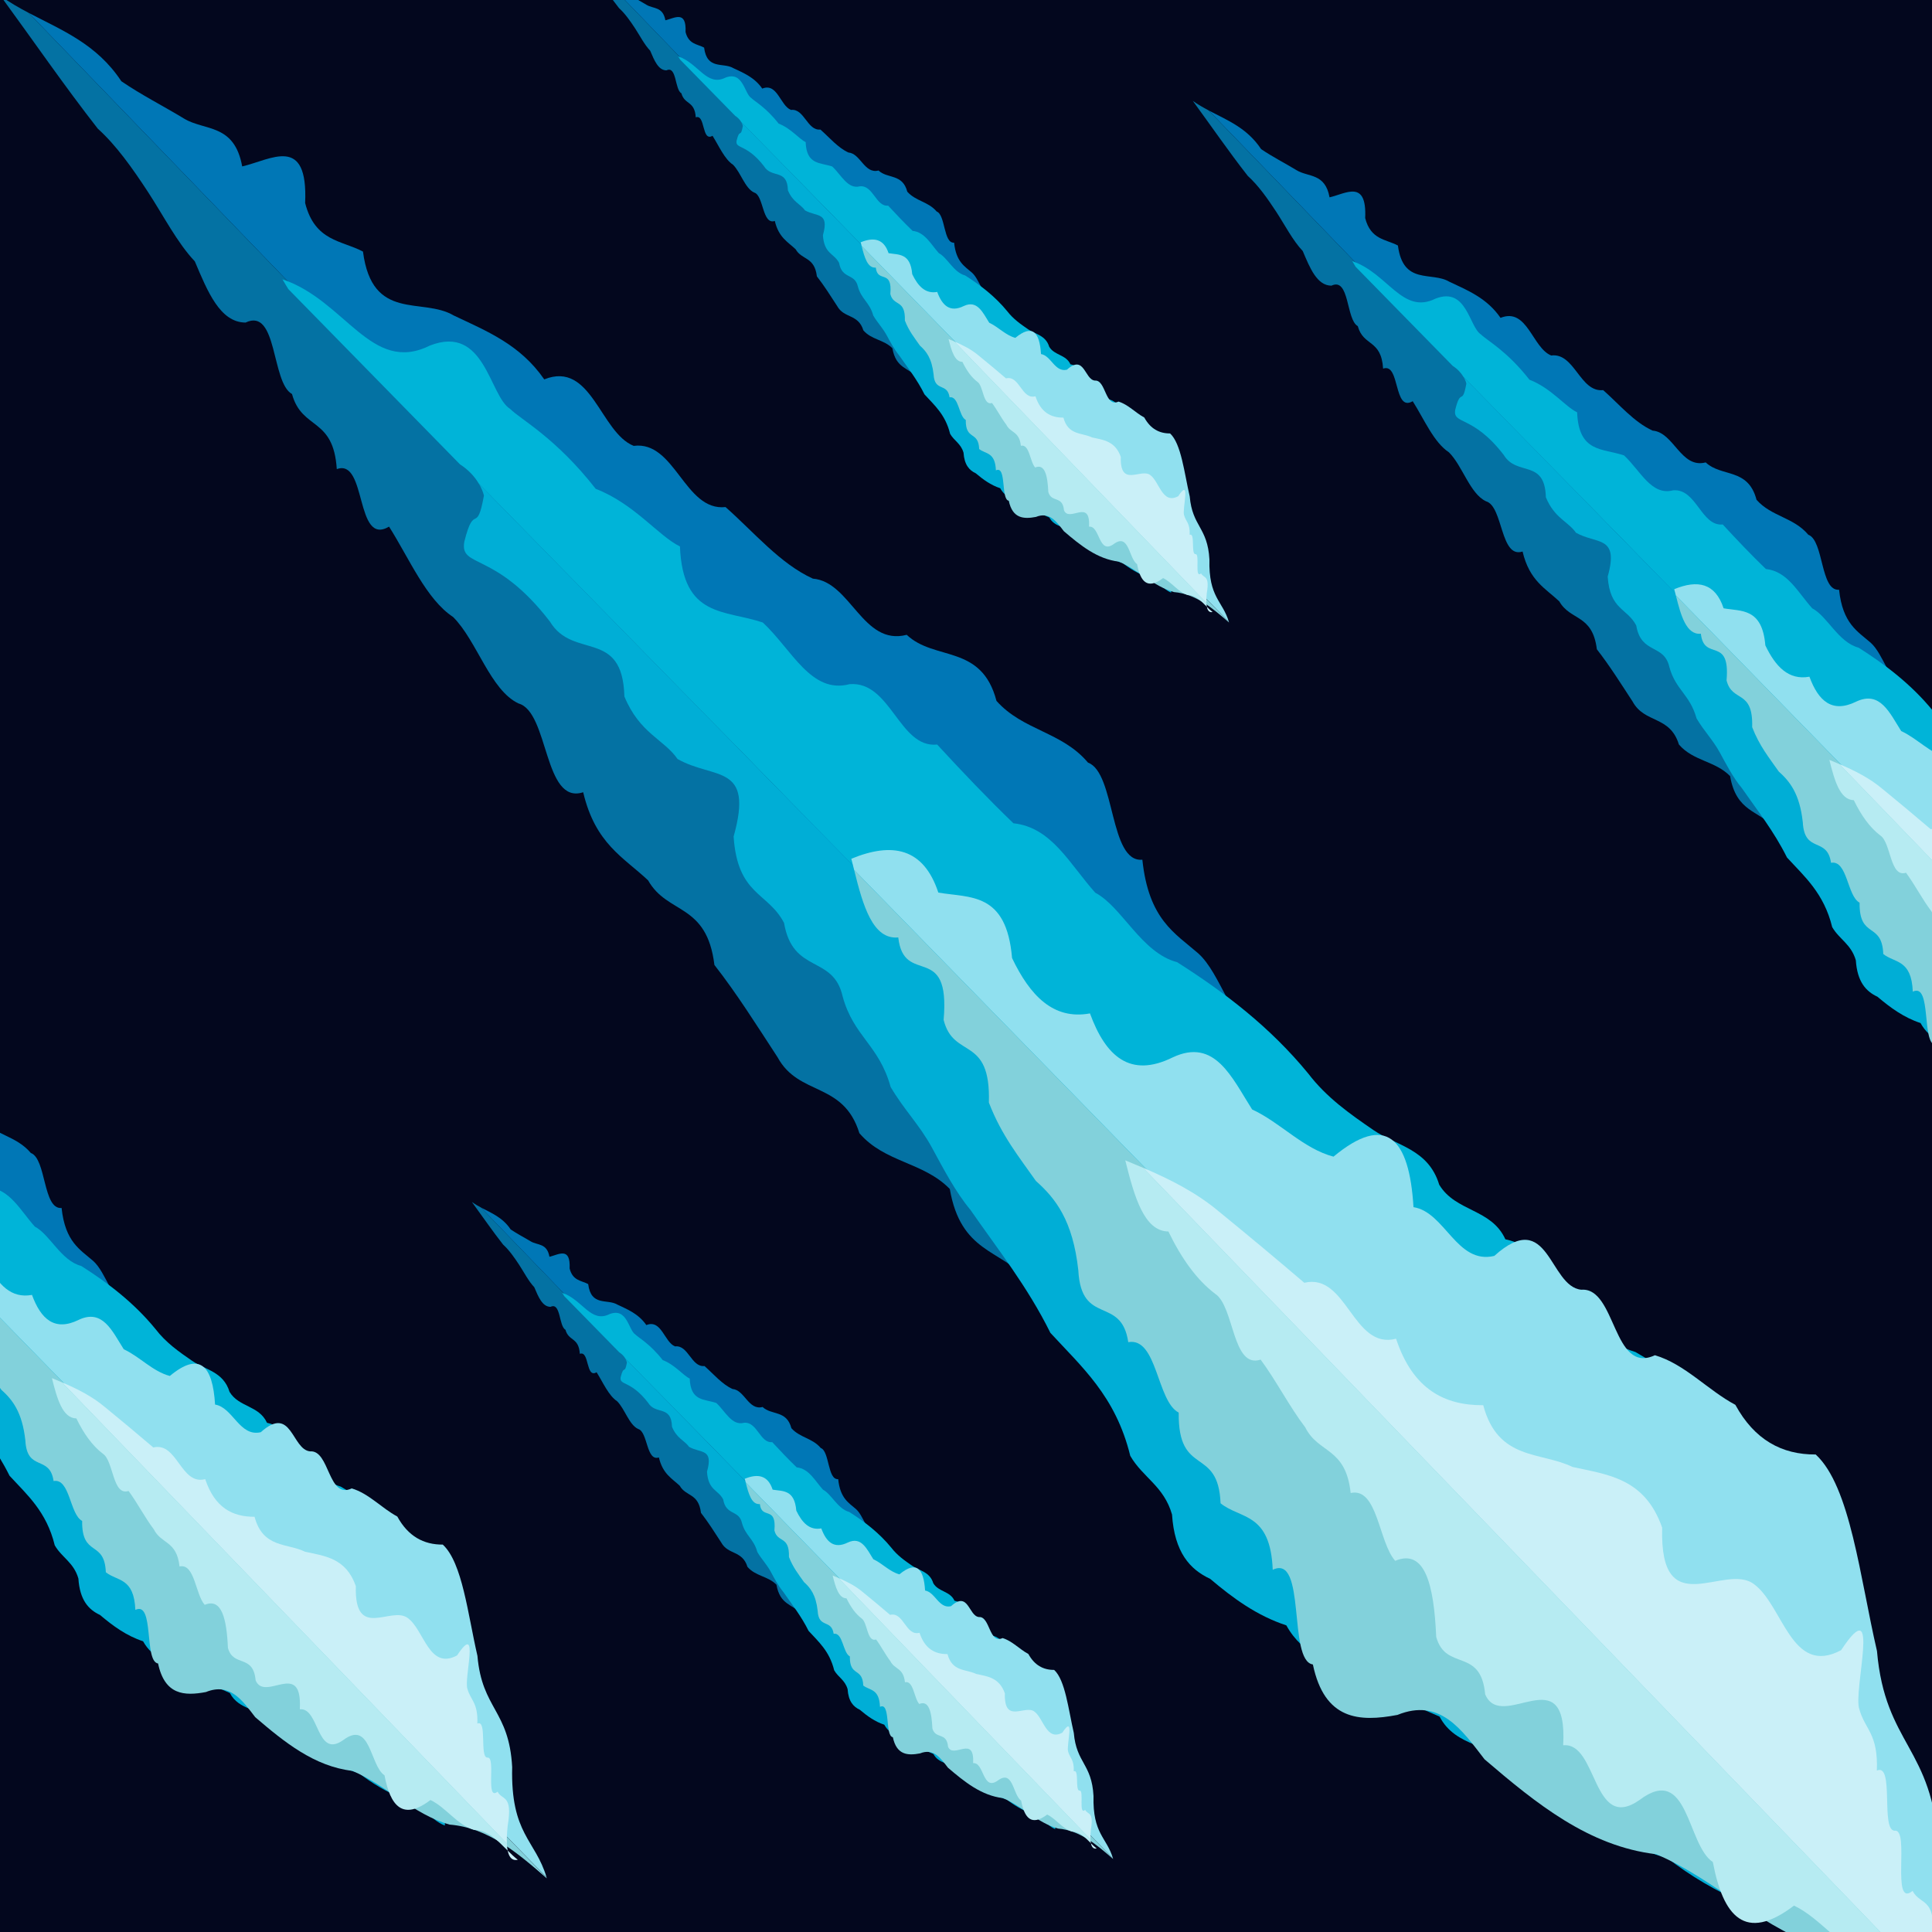 <?xml version="1.0" encoding="UTF-8"?>
<svg id="blizzard" xmlns="http://www.w3.org/2000/svg" xmlns:xlink="http://www.w3.org/1999/xlink" viewBox="0 0 50 50">
  <defs>
    <clipPath id="clippath">
      <rect width="50" height="50" fill="none"/>
    </clipPath>
  </defs>
  <g clip-path="url(#clippath)">
    <rect width="50" height="50" fill="#03071e"/>
    <g>
      <path d="M.016-.103C.854,1.042,1.673,2.233,2.531,3.33c.478,.431,.89,1.015,1.293,1.629,.401,.613,.762,1.324,1.218,1.805,.33,.779,.652,1.581,1.313,1.584,.834-.399,.663,1.555,1.202,1.849,.259,.944,1.073,.587,1.159,1.944,.784-.288,.469,2.012,1.353,1.488,.528,.836,.965,1.883,1.656,2.338,.621,.617,.959,1.892,1.695,2.239,.79,.221,.646,2.634,1.673,2.297,.314,1.338,1.05,1.686,1.68,2.281,.504,.893,1.519,.577,1.716,2.189,.573,.731,1.099,1.569,1.634,2.388,.552,1.018,1.704,.625,2.118,1.966,.659,.765,1.655,.741,2.34,1.444,.284,1.647,1.305,1.561,1.968,2.319,1.135-.352,1.664,.72,2.489,1.094,.955,.072,2.207-.555,2.23,1.704,.913,.169,1.086,2.076,2.229,1.707,1.681-.86,2.13,1.166,2.972,2.274,1.356-.098,1.98,1.516,2.972,2.274s1.98,1.516,2.972,2.274c-.439-.761-.876-1.519-1.316-2.277L.74,.332C.492,.201,.248,.061,.016-.103Z" fill="#0472a3"/>
      <path d="M.74,.332L41.1,42.141c-.194-.339-.391-.676-.585-1.012-.633-1.097-1.53-1.583-1.902-3.293-.306-1.864-1.15-2.469-1.901-3.29-.754-.166-.732-2.161-1.426-2.468-.887,.146-1.141-1.201-1.425-2.47-.084-1.739-.555-2.576-1.273-2.828-.715-.257-.981-1.575-1.579-2.108-.602-.524-1.281-.872-1.445-2.423-.859,.081-.693-2.252-1.407-2.513-.674-.802-1.681-.826-2.368-1.597-.387-1.477-1.599-1.024-2.323-1.71-1.142,.296-1.446-1.376-2.429-1.454-.851-.388-1.521-1.2-2.26-1.852-1.064,.113-1.301-1.723-2.377-1.584-.868-.347-1.09-2.212-2.315-1.721-.629-.91-1.499-1.252-2.344-1.654-.811-.481-2.11,.176-2.347-1.653-.551-.294-1.243-.259-1.497-1.257,.079-1.779-.876-1.122-1.629-.947-.203-1.117-.968-.913-1.505-1.238-.539-.328-1.098-.608-1.623-.967C2.503,1.137,1.601,.783,.74,.332Z" fill="#0077b6"/>
      <path d="M7.462,7.483c.463,.791,.962,1.614,1.52,2.426,.886-.281,1.391,.303,1.399,2.003,.644-.244,1.159-.131,1.525,.106L7.462,7.483Z" fill="none"/>
      <g>
        <path d="M7.309,7.226c.051,.086,.099,.171,.153,.256l4.443,4.536c.217,.138,.382,.32,.486,.497l.004,.004L47.174,48.005c-.03-.353-.075-.682,.025-1.248-.061-.499-.218-.836,.05-1.856-.214-.252,.208-1.519,.062-1.876,.211-.932-.081-1.053,.019-1.81,.15-.828,.026-1.225,.092-1.92-.368-.796-1.368-.583-1.695-1.44-.577-.463-1.29-.704-1.698-1.438-.464-.642-1.065-1.062-1.703-1.426-.723-.226-1.318-.66-1.686-1.453-.462-.647-.913-1.306-1.681-1.465-.363-.799-1.287-.706-1.712-1.413-.283-.928-1.102-1.001-1.707-1.417-.606-.416-1.208-.838-1.683-1.46-.982-1.198-2.151-2.093-3.392-2.881-.927-.243-1.427-1.435-2.119-1.798-.666-.743-1.126-1.693-2.119-1.798-.657-.632-1.328-1.337-1.973-2.037-.986,.101-1.197-1.65-2.267-1.563-.996,.263-1.49-.891-2.245-1.595-.983-.334-2.072-.117-2.145-1.969-.551-.266-1.179-1.105-2.18-1.491-1.035-1.325-1.937-1.791-2.215-2.069-.541-.335-.646-2.198-2.077-1.639-1.516,.756-2.183-1.166-3.813-1.714Z" fill="#00b4d8"/>
        <path d="M12.524,12.826c-.189,1.045-.247,.151-.507,1.191-.125,.704,.794,.223,2.215,2.069,.604,1,1.879,.167,1.927,1.938,.396,.96,1.023,1.108,1.376,1.619,.947,.539,1.985,.105,1.451,2.006,.101,1.527,.887,1.433,1.305,2.236,.229,1.333,1.273,.818,1.517,1.904,.284,1.039,.94,1.25,1.241,2.341,.344,.586,.742,.975,1.059,1.552,.314,.578,.622,1.169,1.008,1.631,.711,1.026,1.47,1.974,2.068,3.181,.402,.438,.824,.847,1.192,1.338,.37,.493,.685,1.069,.875,1.845,.326,.564,.868,.778,1.081,1.519,.064,.979,.462,1.421,.988,1.665,.591,.502,1.216,.957,1.97,1.203,.426,.77,1.173,1.026,1.97,1.202,.548,.577,1.287,.844,1.997,1.16,.413,.795,1.361,.729,1.945,1.248,.668,.38,1.324,.784,1.919,1.285,.692,.345,1.217,.955,2.022,1.12,.609,.479,1.277,.862,1.987,1.176,.833,.119,1.224,.946,1.955,1.232,.015-.616,.074-1.303,.104-1.943,.011-.204-.001-.375-.017-.542L12.395,12.52c.064,.106,.107,.212,.129,.305Z" fill="#00aed6"/>
      </g>
      <polyline points="12.395 12.52 12.392 12.516 11.905 12.019" fill="none"/>
      <g>
        <path d="M22.032,22.224c.023,.097,.047,.194,.073,.29l29.633,30.343c-.506-1.719-1.646-1.965-1.573-5.044-.143-2.605-1.377-2.642-1.589-5.085-.441-1.899-.687-4.262-1.586-5.086-.878,.006-1.587-.383-2.079-1.285-.714-.38-1.305-1.054-2.082-1.284-1.094,.513-.999-1.765-1.904-1.695-.841-.08-.832-2.156-2.253-.875-.973,.23-1.271-1.133-2.091-1.262-.108-1.802-.715-2.432-2.07-1.307-.787-.208-1.374-.884-2.106-1.221-.525-.823-.961-1.862-2.055-1.348-1.108,.547-1.737-.033-2.142-1.138-.95,.175-1.553-.464-2.016-1.433-.144-1.717-1.093-1.552-1.908-1.694-.382-1.159-1.192-1.313-2.253-.875Z" fill="#90e0ef"/>
        <path d="M22.105,22.514c.23,.934,.485,1.808,1.142,1.747,.146,1.289,1.353,.081,1.174,2.133,.256,1.032,1.223,.386,1.171,2.14,.33,.858,.786,1.413,1.218,2.03,.504,.448,.955,1.015,1.097,2.314,.077,1.451,1.114,.643,1.292,1.857,.753-.135,.736,1.53,1.306,1.823-.021,1.683,1.024,.853,1.083,2.347,.517,.417,1.29,.229,1.35,1.721,.876-.424,.385,2.354,1.039,2.45,.302,1.438,1.193,1.494,2.188,1.306,1.105-.447,1.665,.386,2.255,1.149,1.341,1.148,2.7,2.251,4.443,2.456,1.551,.655,2.807,2.001,4.443,2.456,1.767,.147,3.108,1.293,4.443,2.456-.005-.014-.008-.029-.013-.042L22.105,22.514Z" fill="#82d1db"/>
        <g>
          <path d="M29.581,30.222l20.344,21.085c-.011-.219,.003-.489,.036-.812,.242-1.448-.262-1.15-.462-1.559-.572,.463-.064-1.615-.463-1.557-.375,.001-.001-1.762-.463-1.557,.035-.962-.303-1.052-.452-1.583-.175-.469,.584-3.135-.473-1.533-1.29,.689-1.498-1.162-2.26-1.712-.76-.563-2.443,1.051-2.371-1.458-.45-1.284-1.409-1.371-2.32-1.571-.828-.403-1.928-.16-2.311-1.598-.999,.005-1.82-.406-2.256-1.721-1.124,.293-1.267-1.711-2.375-1.448-.731-.624-1.466-1.238-2.205-1.84-.603-.507-1.278-.84-1.968-1.137Z" fill="#caf0f8"/>
          <path d="M29.122,30.03c.234,.938,.486,1.834,1.116,1.841,.337,.695,.733,1.252,1.212,1.614,.495,.324,.438,1.946,1.175,1.702,.402,.543,.747,1.219,1.154,1.752,.341,.686,1.05,.509,1.176,1.7,.699-.155,.723,1.276,1.153,1.755,.772-.324,1.002,.621,1.061,1.969,.25,.9,1.155,.261,1.267,1.486,.432,1.009,2.146-1,2.019,1.319,.897-.091,.751,2.274,1.975,1.416,1.27-.959,1.224,1.163,1.898,1.605,.265,1.399,.828,2.095,2.101,1.128,.714,.338,1.229,1.151,1.996,1.368,.641,.014,1.084,.495,1.536,.947-.02-.093-.031-.199-.036-.325L29.581,30.222c-.152-.065-.305-.13-.458-.192Z" fill="#b6ebf2"/>
        </g>
      </g>
    </g>
    <g>
      <path d="M-15.131,18.61c.474,.648,.938,1.322,1.424,1.943,.27,.244,.504,.575,.732,.922,.227,.347,.431,.749,.69,1.022,.187,.441,.369,.895,.743,.896,.472-.226,.376,.88,.681,1.047,.147,.534,.607,.332,.656,1.1,.444-.163,.265,1.139,.766,.843,.299,.473,.546,1.066,.937,1.323,.352,.349,.543,1.071,.959,1.267,.447,.125,.366,1.491,.947,1.3,.178,.758,.594,.954,.951,1.291,.285,.505,.86,.326,.971,1.239,.324,.414,.622,.888,.925,1.352,.312,.576,.965,.354,1.199,1.113,.373,.433,.937,.42,1.325,.818,.161,.932,.739,.884,1.114,1.313,.643-.199,.942,.408,1.409,.619,.54,.041,1.249-.314,1.262,.965,.517,.096,.615,1.175,1.261,.966,.951-.487,1.205,.66,1.682,1.287,.768-.055,1.121,.858,1.682,1.287,.561,.429,1.121,.858,1.682,1.287-.248-.431-.496-.86-.745-1.289L-14.721,18.857c-.14-.074-.279-.154-.41-.246Z" fill="#0472a3"/>
      <path d="M-14.721,18.857L8.123,42.521c-.11-.192-.221-.383-.331-.573-.358-.621-.866-.896-1.077-1.864-.173-1.055-.651-1.397-1.076-1.862-.427-.094-.414-1.223-.807-1.397-.502,.083-.646-.68-.806-1.398-.048-.984-.314-1.458-.72-1.601-.405-.145-.556-.891-.894-1.193-.341-.296-.725-.494-.818-1.371-.486,.046-.392-1.274-.796-1.423-.382-.454-.951-.467-1.34-.904-.219-.836-.905-.58-1.315-.968-.647,.168-.819-.779-1.375-.823-.482-.22-.861-.679-1.279-1.048-.602,.064-.737-.975-1.345-.896-.491-.197-.617-1.252-1.311-.974-.356-.515-.848-.709-1.327-.936-.459-.272-1.194,.1-1.329-.936-.312-.166-.704-.147-.847-.711,.045-1.007-.496-.635-.922-.536-.115-.632-.548-.517-.852-.701-.305-.186-.621-.344-.919-.547-.362-.546-.872-.746-1.36-1.001Z" fill="#0077b6"/>
      <path d="M13.401,48.131c-.091-.071-.177-.153-.262-.238,.039,.193,.128,.268,.262,.238Z" fill="#caf0f8"/>
      <g>
        <path d="M-11.003,22.759c.029,.049,.056,.097,.086,.145l2.515,2.567c.123,.078,.216,.181,.275,.281l.002,.002L11.561,45.84c-.017-.2-.043-.386,.014-.706-.034-.282-.123-.473,.028-1.051-.121-.142,.118-.86,.035-1.062,.12-.527-.046-.596,.011-1.025,.085-.469,.015-.693,.052-1.087-.208-.45-.774-.33-.959-.815-.327-.262-.73-.399-.961-.814-.263-.364-.603-.601-.964-.807-.409-.128-.746-.373-.955-.822-.261-.366-.517-.74-.952-.829-.206-.452-.728-.4-.969-.8-.16-.525-.624-.567-.966-.802-.343-.235-.684-.474-.953-.827-.556-.678-1.218-1.185-1.92-1.63-.525-.137-.807-.812-1.2-1.018-.377-.42-.637-.958-1.2-1.018-.372-.358-.752-.757-1.117-1.153-.558,.057-.678-.934-1.283-.884-.564,.149-.843-.504-1.271-.903-.557-.189-1.173-.066-1.214-1.115-.312-.15-.667-.625-1.234-.844-.586-.75-1.096-1.013-1.254-1.171-.306-.189-.366-1.244-1.176-.928-.858,.428-1.236-.66-2.158-.97Z" fill="#00b4d8"/>
        <path d="M-8.051,25.928c-.107,.592-.14,.085-.287,.674-.071,.398,.45,.126,1.254,1.171,.342,.566,1.064,.095,1.091,1.097,.224,.543,.579,.627,.779,.917,.536,.305,1.123,.06,.821,1.135,.057,.864,.502,.811,.739,1.266,.129,.755,.72,.463,.858,1.078,.161,.588,.532,.708,.702,1.325,.195,.332,.42,.552,.599,.878,.178,.327,.352,.662,.571,.923,.403,.581,.832,1.118,1.171,1.8,.227,.248,.467,.479,.675,.757,.209,.279,.388,.605,.495,1.044,.184,.319,.491,.44,.612,.86,.036,.554,.261,.804,.559,.942,.335,.284,.689,.542,1.115,.681,.241,.436,.664,.581,1.115,.681,.31,.327,.729,.478,1.13,.657,.234,.45,.771,.413,1.101,.706,.378,.215,.75,.444,1.086,.727,.392,.195,.689,.54,1.145,.634,.345,.271,.723,.488,1.125,.666,.472,.067,.693,.536,1.107,.698,.008-.349,.042-.737,.059-1.1,.006-.115-0-.212-.01-.307L-8.124,25.755c.037,.06,.061,.12,.073,.173Z" fill="#00aed6"/>
      </g>
      <g>
        <path d="M-2.67,31.248c.013,.055,.026,.11,.042,.164L14.145,48.586c-.287-.973-.932-1.112-.89-2.855-.081-1.475-.78-1.495-.899-2.878-.249-1.075-.389-2.412-.897-2.879-.497,.003-.899-.217-1.177-.727-.404-.215-.738-.597-1.179-.727-.619,.291-.565-.999-1.078-.959-.476-.045-.471-1.22-1.275-.496-.551,.13-.72-.641-1.184-.715-.061-1.02-.405-1.377-1.171-.74-.445-.118-.778-.5-1.192-.691-.297-.466-.544-1.054-1.163-.763-.627,.31-.983-.019-1.212-.644-.538,.099-.879-.263-1.141-.811-.082-.972-.618-.878-1.08-.959-.216-.656-.675-.743-1.275-.496Z" fill="#90e0ef"/>
        <path d="M-2.628,31.412c.13,.529,.275,1.024,.646,.989,.083,.73,.766,.046,.665,1.207,.145,.584,.692,.218,.663,1.211,.187,.486,.445,.8,.689,1.149,.285,.254,.541,.575,.621,1.31,.044,.822,.63,.364,.731,1.051,.426-.077,.417,.866,.739,1.032-.012,.952,.58,.483,.613,1.329,.293,.236,.73,.129,.764,.974,.496-.24,.218,1.332,.588,1.387,.171,.814,.676,.845,1.238,.739,.626-.253,.943,.218,1.276,.65,.759,.65,1.529,1.274,2.515,1.39,.878,.371,1.589,1.132,2.515,1.39,1,.083,1.759,.732,2.515,1.39-.003-.008-.004-.016-.007-.024L-2.628,31.412Z" fill="#82d1db"/>
        <g>
          <path d="M1.603,35.775l11.515,11.935c-.006-.124,.002-.277,.021-.46,.137-.819-.148-.651-.261-.882-.324,.262-.036-.914-.262-.881-.212,0-0-.998-.262-.881,.02-.544-.172-.596-.256-.896-.099-.265,.33-1.774-.268-.868-.73,.39-.848-.658-1.279-.969-.43-.319-1.383,.595-1.342-.825-.255-.727-.797-.776-1.313-.889-.468-.228-1.091-.09-1.308-.905-.565,.003-1.03-.23-1.277-.974-.636,.166-.717-.968-1.344-.82-.414-.353-.83-.701-1.248-1.042-.341-.287-.723-.475-1.114-.643Z" fill="#caf0f8"/>
          <path d="M1.344,35.666c.132,.531,.275,1.038,.632,1.042,.191,.394,.415,.709,.686,.914,.28,.183,.248,1.101,.665,.964,.228,.307,.423,.69,.653,.992,.193,.388,.594,.288,.666,.962,.396-.088,.409,.722,.652,.993,.437-.184,.567,.352,.601,1.115,.141,.51,.654,.148,.717,.841,.244,.571,1.215-.566,1.143,.747,.508-.051,.425,1.287,1.118,.801,.719-.543,.693,.658,1.074,.908,.15,.792,.468,1.186,1.189,.639,.404,.191,.696,.652,1.13,.774,.363,.008,.613,.28,.869,.536-.011-.053-.017-.113-.02-.184L1.603,35.775c-.086-.037-.173-.074-.259-.109Z" fill="#b6ebf2"/>
        </g>
      </g>
    </g>
    <g>
      <path d="M30.869,2.61c.474,.648,.938,1.322,1.424,1.943,.27,.244,.504,.575,.732,.922,.227,.347,.431,.749,.69,1.022,.187,.441,.369,.895,.743,.896,.472-.226,.376,.88,.681,1.047,.147,.534,.607,.332,.656,1.1,.444-.163,.265,1.139,.766,.843,.299,.473,.546,1.066,.937,1.323,.352,.349,.543,1.071,.959,1.267,.447,.125,.366,1.491,.947,1.3,.178,.758,.594,.954,.951,1.291,.285,.505,.86,.326,.971,1.239,.324,.414,.622,.888,.925,1.352,.312,.576,.965,.354,1.199,1.113,.373,.433,.937,.42,1.325,.818,.161,.932,.739,.884,1.114,1.313,.643-.199,.942,.408,1.409,.619,.54,.041,1.249-.314,1.262,.965,.517,.096,.615,1.175,1.261,.966,.951-.487,1.205,.66,1.682,1.287,.768-.055,1.121,.858,1.682,1.287,.561,.429,1.121,.858,1.682,1.287-.248-.431-.496-.86-.745-1.289L31.279,2.857c-.14-.074-.279-.154-.41-.246Z" fill="#0472a3"/>
      <path d="M31.279,2.857l22.845,23.664c-.11-.192-.221-.383-.331-.573-.358-.621-.866-.896-1.077-1.864-.173-1.055-.651-1.397-1.076-1.862-.427-.094-.414-1.223-.807-1.397-.502,.083-.646-.68-.806-1.398-.048-.984-.314-1.458-.72-1.601-.405-.145-.556-.891-.894-1.193-.341-.296-.725-.494-.818-1.371-.486,.046-.392-1.274-.796-1.423-.382-.454-.951-.467-1.34-.904-.219-.836-.905-.58-1.315-.968-.647,.168-.819-.779-1.375-.823-.482-.22-.861-.679-1.279-1.048-.602,.064-.737-.975-1.345-.896-.491-.197-.617-1.252-1.311-.974-.356-.515-.848-.709-1.327-.936-.459-.272-1.194,.1-1.329-.936-.312-.166-.704-.147-.847-.711,.045-1.007-.496-.635-.922-.536-.115-.632-.548-.517-.852-.701-.305-.186-.621-.344-.919-.547-.362-.546-.872-.746-1.36-1.001Z" fill="#0077b6"/>
      <path d="M35.083,6.904c.262,.448,.544,.914,.86,1.373,.501-.159,.787,.171,.792,1.134,.365-.138,.656-.074,.863,.06l-2.515-2.567Z" fill="none"/>
      <g>
        <path d="M34.997,6.759c.029,.049,.056,.097,.086,.145l2.515,2.567c.123,.078,.216,.181,.275,.281l.002,.002,19.685,20.085c-.017-.2-.043-.386,.014-.706-.034-.282-.123-.473,.028-1.051-.121-.142,.118-.86,.035-1.062,.12-.527-.046-.596,.011-1.025,.085-.469,.015-.693,.052-1.087-.208-.45-.774-.33-.959-.815-.327-.262-.73-.399-.961-.814-.263-.364-.603-.601-.964-.807-.409-.128-.746-.373-.955-.822-.261-.366-.517-.74-.952-.829-.206-.452-.728-.4-.969-.8-.16-.525-.624-.567-.966-.802-.343-.235-.684-.474-.953-.827-.556-.678-1.218-1.185-1.92-1.63-.525-.137-.807-.812-1.2-1.018-.377-.42-.637-.958-1.2-1.018-.372-.358-.752-.757-1.117-1.153-.558,.057-.678-.934-1.283-.884-.564,.149-.843-.504-1.271-.903-.557-.189-1.173-.066-1.214-1.115-.312-.15-.667-.625-1.234-.844-.586-.75-1.096-1.013-1.254-1.171-.306-.189-.366-1.244-1.176-.928-.858,.428-1.236-.66-2.158-.97Z" fill="#00b4d8"/>
        <path d="M37.949,9.928c-.107,.592-.14,.085-.287,.674-.071,.398,.45,.126,1.254,1.171,.342,.566,1.064,.095,1.091,1.097,.224,.543,.579,.627,.779,.917,.536,.305,1.123,.06,.821,1.135,.057,.864,.502,.811,.739,1.266,.129,.755,.72,.463,.858,1.078,.161,.588,.532,.708,.702,1.325,.195,.332,.42,.552,.599,.878,.178,.327,.352,.662,.571,.923,.403,.581,.832,1.118,1.171,1.8,.227,.248,.467,.479,.675,.757,.209,.279,.388,.605,.495,1.044,.184,.319,.491,.44,.612,.86,.036,.554,.261,.804,.559,.942,.335,.284,.689,.542,1.115,.681,.241,.436,.664,.581,1.115,.681,.31,.327,.729,.478,1.13,.657,.234,.45,.771,.413,1.101,.706,.378,.215,.75,.444,1.086,.727,.392,.195,.689,.54,1.145,.634,.345,.271,.723,.488,1.125,.666,.472,.067,.693,.536,1.107,.698,.008-.349,.042-.737,.059-1.1,.006-.115-0-.212-.01-.307L37.876,9.755c.037,.06,.061,.12,.073,.173Z" fill="#00aed6"/>
      </g>
      <polyline points="37.876 9.755 37.874 9.753 37.598 9.471" fill="none"/>
      <g>
        <path d="M43.33,15.248c.013,.055,.026,.11,.042,.164l16.773,17.175c-.287-.973-.932-1.112-.89-2.855-.081-1.475-.78-1.495-.899-2.878-.249-1.075-.389-2.412-.897-2.879-.497,.003-.899-.217-1.177-.727-.404-.215-.738-.597-1.179-.727-.619,.291-.565-.999-1.078-.959-.476-.045-.471-1.22-1.275-.496-.551,.13-.72-.641-1.184-.715-.061-1.02-.405-1.377-1.171-.74-.445-.118-.778-.5-1.192-.691-.297-.466-.544-1.054-1.163-.763-.627,.31-.983-.019-1.212-.644-.538,.099-.879-.263-1.141-.811-.082-.972-.618-.878-1.08-.959-.216-.656-.675-.743-1.275-.496Z" fill="#90e0ef"/>
        <path d="M43.372,15.412c.13,.529,.275,1.024,.646,.989,.083,.73,.766,.046,.665,1.207,.145,.584,.692,.218,.663,1.211,.187,.486,.445,.8,.689,1.149,.285,.254,.541,.575,.621,1.31,.044,.822,.63,.364,.731,1.051,.426-.077,.417,.866,.739,1.032-.012,.952,.58,.483,.613,1.329,.293,.236,.73,.129,.764,.974,.496-.24,.218,1.332,.588,1.387,.171,.814,.676,.845,1.238,.739,.626-.253,.943,.218,1.276,.65,.759,.65,1.529,1.274,2.515,1.39,.878,.371,1.589,1.132,2.515,1.39,1,.083,1.759,.732,2.515,1.39-.003-.008-.004-.016-.007-.024L43.372,15.412Z" fill="#82d1db"/>
        <g>
          <path d="M47.603,19.775l11.515,11.935c-.006-.124,.002-.277,.021-.46,.137-.819-.148-.651-.261-.882-.324,.262-.036-.914-.262-.881-.212,0-0-.998-.262-.881,.02-.544-.172-.596-.256-.896-.099-.265,.33-1.774-.268-.868-.73,.39-.848-.658-1.279-.969-.43-.319-1.383,.595-1.342-.825-.255-.727-.797-.776-1.313-.889-.468-.228-1.091-.09-1.308-.905-.565,.003-1.03-.23-1.277-.974-.636,.166-.717-.968-1.344-.82-.414-.353-.83-.701-1.248-1.042-.341-.287-.723-.475-1.114-.643Z" fill="#caf0f8"/>
          <path d="M47.344,19.666c.132,.531,.275,1.038,.632,1.042,.191,.394,.415,.709,.686,.914,.28,.183,.248,1.101,.665,.964,.228,.307,.423,.69,.653,.992,.193,.388,.594,.288,.666,.962,.396-.088,.409,.722,.652,.993,.437-.184,.567,.352,.601,1.115,.141,.51,.654,.148,.717,.841,.244,.571,1.215-.566,1.143,.747,.508-.051,.425,1.287,1.118,.801,.719-.543,.693,.658,1.074,.908,.15,.792,.468,1.186,1.189,.639,.404,.191,.696,.652,1.13,.774,.363,.008,.613,.28,.869,.536-.011-.053-.017-.113-.02-.184l-11.515-11.935c-.086-.037-.173-.074-.259-.109Z" fill="#b6ebf2"/>
        </g>
      </g>
    </g>
    <g>
      <path d="M15.214-.89c.269,.367,.531,.749,.807,1.101,.153,.138,.286,.326,.415,.523,.128,.196,.244,.425,.391,.579,.106,.25,.209,.507,.421,.508,.268-.128,.213,.499,.386,.593,.083,.303,.344,.188,.372,.623,.252-.092,.15,.645,.434,.477,.169,.268,.31,.604,.531,.75,.199,.198,.308,.607,.544,.718,.253,.071,.207,.845,.537,.737,.101,.429,.337,.541,.539,.732,.162,.286,.487,.185,.55,.702,.184,.234,.353,.503,.524,.766,.177,.326,.547,.2,.679,.631,.211,.245,.531,.238,.751,.463,.091,.528,.419,.501,.631,.744,.364-.113,.534,.231,.798,.351,.306,.023,.708-.178,.715,.547,.293,.054,.348,.666,.715,.547,.539-.276,.683,.374,.953,.729,.435-.031,.635,.486,.953,.729s.635,.486,.953,.729c-.141-.244-.281-.487-.422-.73L15.446-.75c-.08-.042-.158-.087-.232-.14Z" fill="#0472a3"/>
      <path d="M15.446-.75l12.945,13.41c-.062-.109-.125-.217-.188-.325-.203-.352-.491-.508-.61-1.056-.098-.598-.369-.792-.61-1.055-.242-.053-.235-.693-.457-.792-.284,.047-.366-.385-.457-.792-.027-.558-.178-.826-.408-.907-.229-.082-.315-.505-.506-.676-.193-.168-.411-.28-.463-.777-.276,.026-.222-.722-.451-.806-.216-.257-.539-.265-.76-.512-.124-.474-.513-.329-.745-.549-.366,.095-.464-.441-.779-.466-.273-.124-.488-.385-.725-.594-.341,.036-.417-.552-.762-.508-.278-.111-.35-.71-.743-.552-.202-.292-.481-.402-.752-.531-.26-.154-.677,.057-.753-.53-.177-.094-.399-.083-.48-.403,.025-.571-.281-.36-.522-.304-.065-.358-.31-.293-.483-.397-.173-.105-.352-.195-.521-.31-.205-.309-.494-.423-.77-.567Z" fill="#0077b6"/>
      <path d="M17.602,1.543c.148,.254,.308,.518,.487,.778,.284-.09,.446,.097,.449,.643,.207-.078,.372-.042,.489,.034l-1.425-1.455Z" fill="none"/>
      <path d="M31.382,15.839c-.052-.04-.1-.087-.149-.135,.022,.11,.073,.152,.149,.135Z" fill="#caf0f8"/>
      <g>
        <path d="M17.553,1.461c.016,.028,.032,.055,.049,.082l1.425,1.455c.07,.044,.122,.103,.156,.159l.001,.001,11.155,11.381c-.01-.113-.024-.219,.008-.4-.019-.16-.07-.268,.016-.595-.069-.081,.067-.487,.02-.602,.068-.299-.026-.338,.006-.581,.048-.266,.008-.393,.029-.616-.118-.255-.439-.187-.544-.462-.185-.148-.414-.226-.545-.461-.149-.206-.342-.341-.546-.458-.232-.073-.423-.212-.541-.466-.148-.208-.293-.419-.539-.47-.117-.256-.413-.226-.549-.453-.091-.298-.353-.321-.548-.454-.194-.133-.387-.269-.54-.468-.315-.384-.69-.671-1.088-.924-.297-.078-.458-.46-.68-.577-.214-.238-.361-.543-.68-.577-.211-.203-.426-.429-.633-.653-.316,.032-.384-.529-.727-.501-.319,.084-.478-.286-.72-.512-.315-.107-.665-.038-.688-.632-.177-.085-.378-.354-.699-.478-.332-.425-.621-.574-.71-.664-.174-.107-.207-.705-.666-.526-.486,.243-.7-.374-1.223-.55Z" fill="#00b4d8"/>
        <path d="M19.226,3.257c-.061,.335-.079,.048-.163,.382-.04,.226,.255,.072,.71,.664,.194,.321,.603,.054,.618,.622,.127,.308,.328,.355,.441,.519,.304,.173,.637,.034,.465,.643,.032,.49,.284,.46,.419,.717,.073,.428,.408,.262,.486,.611,.091,.333,.301,.401,.398,.751,.11,.188,.238,.313,.34,.498,.101,.186,.2,.375,.323,.523,.228,.329,.471,.633,.663,1.02,.129,.141,.264,.272,.382,.429,.119,.158,.22,.343,.281,.592,.104,.181,.278,.249,.347,.487,.021,.314,.148,.456,.317,.534,.19,.161,.39,.307,.632,.386,.137,.247,.376,.329,.632,.386,.176,.185,.413,.271,.64,.372,.132,.255,.437,.234,.624,.4,.214,.122,.425,.251,.615,.412,.222,.111,.39,.306,.649,.359,.195,.154,.409,.276,.637,.377,.267,.038,.393,.304,.627,.395,.005-.198,.024-.418,.033-.623,.003-.065-0-.12-.005-.174L19.184,3.159c.021,.034,.034,.068,.041,.098Z" fill="#00aed6"/>
      </g>
      <polyline points="19.184 3.159 19.183 3.158 19.027 2.998" fill="none"/>
      <g>
        <path d="M22.275,6.272c.007,.031,.015,.062,.024,.093l9.505,9.732c-.162-.551-.528-.63-.504-1.618-.046-.836-.442-.847-.51-1.631-.141-.609-.22-1.367-.509-1.631-.282,.002-.509-.123-.667-.412-.229-.122-.418-.338-.668-.412-.351,.165-.32-.566-.611-.544-.27-.026-.267-.692-.723-.281-.312,.074-.408-.363-.671-.405-.035-.578-.229-.78-.664-.419-.252-.067-.441-.283-.676-.392-.168-.264-.308-.597-.659-.432-.356,.175-.557-.011-.687-.365-.305,.056-.498-.149-.647-.46-.046-.551-.35-.498-.612-.543-.122-.372-.382-.421-.723-.281Z" fill="#90e0ef"/>
        <path d="M22.299,6.365c.074,.3,.156,.58,.366,.56,.047,.414,.434,.026,.377,.684,.082,.331,.392,.124,.376,.686,.106,.275,.252,.453,.391,.651,.162,.144,.306,.326,.352,.742,.025,.466,.357,.206,.414,.595,.241-.043,.236,.491,.419,.585-.007,.54,.329,.274,.347,.753,.166,.134,.414,.073,.433,.552,.281-.136,.123,.755,.333,.786,.097,.461,.383,.479,.702,.419,.354-.143,.534,.124,.723,.369,.43,.368,.866,.722,1.425,.788,.497,.21,.9,.642,1.425,.788,.567,.047,.997,.415,1.425,.788-.002-.004-.002-.009-.004-.014L22.299,6.365Z" fill="#82d1db"/>
        <g>
          <path d="M24.696,8.837l6.525,6.763c-.004-.07,.001-.157,.012-.26,.078-.464-.084-.369-.148-.5-.183,.149-.02-.518-.148-.499-.12,0-0-.565-.148-.499,.011-.308-.097-.338-.145-.508-.056-.15,.187-1.005-.152-.492-.414,.221-.481-.373-.725-.549-.244-.181-.784,.337-.761-.468-.144-.412-.452-.44-.744-.504-.265-.129-.618-.051-.741-.513-.32,.002-.584-.13-.724-.552-.36,.094-.406-.549-.762-.464-.234-.2-.47-.397-.707-.59-.193-.163-.41-.269-.631-.365Z" fill="#caf0f8"/>
          <path d="M24.549,8.775c.075,.301,.156,.588,.358,.59,.108,.223,.235,.402,.389,.518,.159,.104,.14,.624,.377,.546,.129,.174,.24,.391,.37,.562,.109,.22,.337,.163,.377,.545,.224-.05,.232,.409,.37,.563,.247-.104,.321,.199,.34,.632,.08,.289,.371,.084,.406,.476,.138,.324,.688-.321,.648,.423,.288-.029,.241,.729,.634,.454,.407-.308,.393,.373,.609,.515,.085,.449,.265,.672,.674,.362,.229,.108,.394,.369,.64,.439,.206,.005,.348,.159,.493,.304-.006-.03-.01-.064-.012-.104l-6.525-6.763c-.049-.021-.098-.042-.147-.062Z" fill="#b6ebf2"/>
        </g>
      </g>
    </g>
    <g>
      <path d="M12.214,31.11c.269,.367,.531,.749,.807,1.101,.153,.138,.286,.326,.415,.523,.128,.196,.244,.425,.391,.579,.106,.25,.209,.507,.421,.508,.268-.128,.213,.499,.386,.593,.083,.303,.344,.188,.372,.623,.252-.092,.15,.645,.434,.477,.169,.268,.31,.604,.531,.75,.199,.198,.308,.607,.544,.718,.253,.071,.207,.845,.537,.737,.101,.429,.337,.541,.539,.732,.162,.286,.487,.185,.55,.702,.184,.234,.353,.503,.524,.766,.177,.326,.547,.2,.679,.631,.211,.245,.531,.238,.751,.463,.091,.528,.419,.501,.631,.744,.364-.113,.534,.231,.798,.351,.306,.023,.708-.178,.715,.547,.293,.054,.348,.666,.715,.547,.539-.276,.683,.374,.953,.729,.435-.031,.635,.486,.953,.729s.635,.486,.953,.729c-.141-.244-.281-.487-.422-.73l-12.945-13.41c-.08-.042-.158-.087-.232-.14Z" fill="#0472a3"/>
      <path d="M12.446,31.25l12.945,13.41c-.062-.109-.125-.217-.188-.325-.203-.352-.491-.508-.61-1.056-.098-.598-.369-.792-.61-1.055-.242-.053-.235-.693-.457-.792-.284,.047-.366-.385-.457-.792-.027-.558-.178-.826-.408-.907-.229-.082-.315-.505-.506-.676-.193-.168-.411-.28-.463-.777-.276,.026-.222-.722-.451-.806-.216-.257-.539-.265-.76-.512-.124-.474-.513-.329-.745-.549-.366,.095-.464-.441-.779-.466-.273-.124-.488-.385-.725-.594-.341,.036-.417-.552-.762-.508-.278-.111-.35-.71-.743-.552-.202-.292-.481-.402-.752-.531-.26-.154-.677,.057-.753-.53-.177-.094-.399-.083-.48-.403,.025-.571-.281-.36-.522-.304-.065-.358-.31-.293-.483-.397-.173-.105-.352-.195-.521-.31-.205-.309-.494-.423-.77-.567Z" fill="#0077b6"/>
      <path d="M14.602,33.543c.148,.254,.308,.518,.487,.778,.284-.09,.446,.097,.449,.643,.207-.078,.372-.042,.489,.034l-1.425-1.455Z" fill="none"/>
      <path d="M28.382,47.839c-.052-.04-.1-.087-.149-.135,.022,.11,.073,.152,.149,.135Z" fill="#caf0f8"/>
      <g>
        <path d="M14.553,33.461c.016,.028,.032,.055,.049,.082l1.425,1.455c.07,.044,.122,.103,.156,.159l.001,.001,11.155,11.381c-.01-.113-.024-.219,.008-.4-.019-.16-.07-.268,.016-.595-.069-.081,.067-.487,.02-.602,.068-.299-.026-.338,.006-.581,.048-.266,.008-.393,.029-.616-.118-.255-.439-.187-.544-.462-.185-.148-.414-.226-.545-.461-.149-.206-.342-.341-.546-.458-.232-.073-.423-.212-.541-.466-.148-.208-.293-.419-.539-.47-.117-.256-.413-.226-.549-.453-.091-.298-.353-.321-.548-.454-.194-.133-.387-.269-.54-.468-.315-.384-.69-.671-1.088-.924-.297-.078-.458-.46-.68-.577-.214-.238-.361-.543-.68-.577-.211-.203-.426-.429-.633-.653-.316,.032-.384-.529-.727-.501-.319,.084-.478-.286-.72-.512-.315-.107-.665-.038-.688-.632-.177-.085-.378-.354-.699-.478-.332-.425-.621-.574-.71-.664-.174-.107-.207-.705-.666-.526-.486,.243-.7-.374-1.223-.55Z" fill="#00b4d8"/>
        <path d="M16.226,35.257c-.061,.335-.079,.048-.163,.382-.04,.226,.255,.072,.71,.664,.194,.321,.603,.054,.618,.622,.127,.308,.328,.355,.441,.519,.304,.173,.637,.034,.465,.643,.032,.49,.284,.46,.419,.717,.073,.428,.408,.262,.486,.611,.091,.333,.301,.401,.398,.751,.11,.188,.238,.313,.34,.498,.101,.186,.2,.375,.323,.523,.228,.329,.471,.633,.663,1.02,.129,.141,.264,.272,.382,.429,.119,.158,.22,.343,.281,.592,.104,.181,.278,.249,.347,.487,.021,.314,.148,.456,.317,.534,.19,.161,.39,.307,.632,.386,.137,.247,.376,.329,.632,.386,.176,.185,.413,.271,.64,.372,.132,.255,.437,.234,.624,.4,.214,.122,.425,.251,.615,.412,.222,.111,.39,.306,.649,.359,.195,.154,.409,.276,.637,.377,.267,.038,.393,.304,.627,.395,.005-.198,.024-.418,.033-.623,.003-.065-0-.12-.005-.174l-11.155-11.381c.021,.034,.034,.068,.041,.098Z" fill="#00aed6"/>
      </g>
      <polyline points="16.184 35.159 16.183 35.158 16.027 34.998" fill="none"/>
      <g>
        <path d="M19.275,38.272c.007,.031,.015,.062,.024,.093l9.505,9.732c-.162-.551-.528-.63-.504-1.618-.046-.836-.442-.847-.51-1.631-.141-.609-.22-1.367-.509-1.631-.282,.002-.509-.123-.667-.412-.229-.122-.418-.338-.668-.412-.351,.165-.32-.566-.611-.544-.27-.026-.267-.692-.723-.281-.312,.074-.408-.363-.671-.405-.035-.578-.229-.78-.664-.419-.252-.067-.441-.283-.676-.392-.168-.264-.308-.597-.659-.432-.356,.175-.557-.011-.687-.365-.305,.056-.498-.149-.647-.46-.046-.551-.35-.498-.612-.543-.122-.372-.382-.421-.723-.281Z" fill="#90e0ef"/>
        <path d="M19.299,38.365c.074,.3,.156,.58,.366,.56,.047,.414,.434,.026,.377,.684,.082,.331,.392,.124,.376,.686,.106,.275,.252,.453,.391,.651,.162,.144,.306,.326,.352,.742,.025,.466,.357,.206,.414,.595,.241-.043,.236,.491,.419,.585-.007,.54,.329,.274,.347,.753,.166,.134,.414,.073,.433,.552,.281-.136,.123,.755,.333,.786,.097,.461,.383,.479,.702,.419,.354-.143,.534,.124,.723,.369,.43,.368,.866,.722,1.425,.788,.497,.21,.9,.642,1.425,.788,.567,.047,.997,.415,1.425,.788-.002-.004-.002-.009-.004-.014l-9.505-9.732Z" fill="#82d1db"/>
        <g>
          <path d="M21.696,40.837l6.525,6.763c-.004-.07,.001-.157,.012-.26,.078-.464-.084-.369-.148-.5-.183,.149-.02-.518-.148-.499-.12,0-0-.565-.148-.499,.011-.308-.097-.338-.145-.508-.056-.15,.187-1.005-.152-.492-.414,.221-.481-.373-.725-.549-.244-.181-.784,.337-.761-.468-.144-.412-.452-.44-.744-.504-.265-.129-.618-.051-.741-.513-.32,.002-.584-.13-.724-.552-.36,.094-.406-.549-.762-.464-.234-.2-.47-.397-.707-.59-.193-.163-.41-.269-.631-.365Z" fill="#caf0f8"/>
          <path d="M21.549,40.775c.075,.301,.156,.588,.358,.59,.108,.223,.235,.402,.389,.518,.159,.104,.14,.624,.377,.546,.129,.174,.24,.391,.37,.562,.109,.22,.337,.163,.377,.545,.224-.05,.232,.409,.37,.563,.247-.104,.321,.199,.34,.632,.08,.289,.371,.084,.406,.476,.138,.324,.688-.321,.648,.423,.288-.029,.241,.729,.634,.454,.407-.308,.393,.373,.609,.515,.085,.449,.265,.672,.674,.362,.229,.108,.394,.369,.64,.439,.206,.005,.348,.159,.493,.304-.006-.03-.01-.064-.012-.104l-6.525-6.763c-.049-.021-.098-.042-.147-.062Z" fill="#b6ebf2"/>
        </g>
      </g>
    </g>
  </g>
</svg>